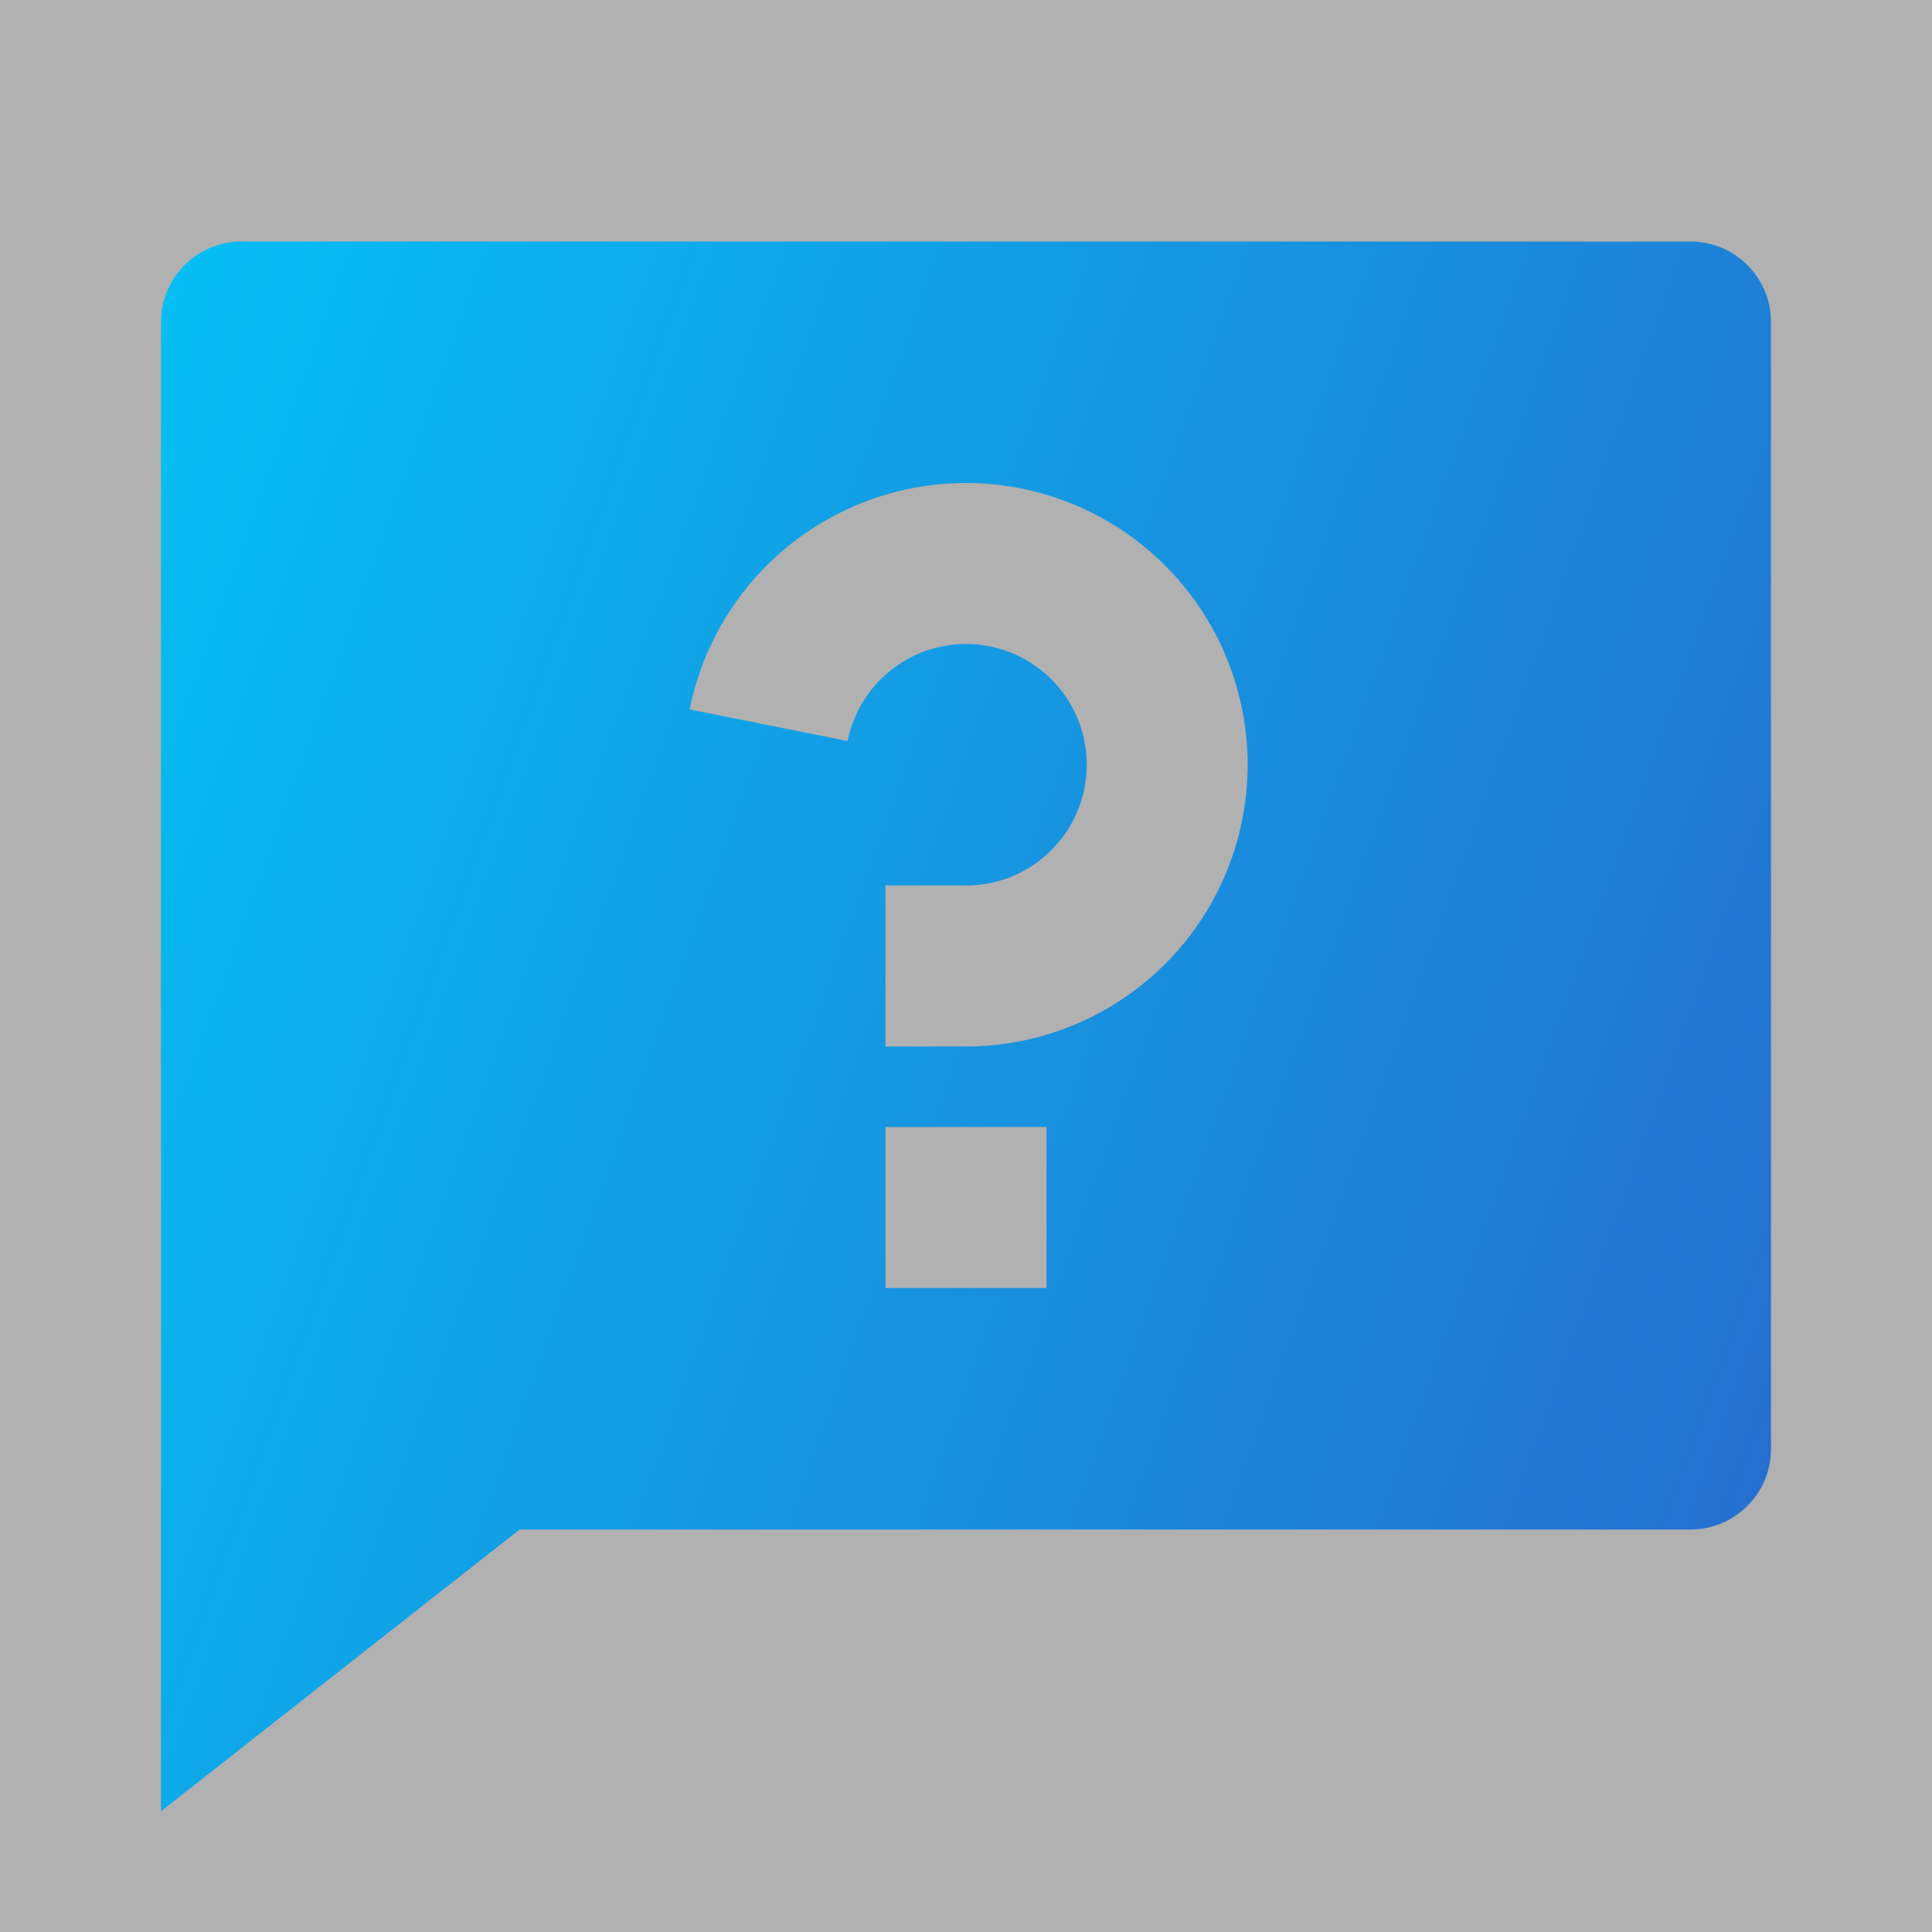 <svg width="42" height="42" viewBox="0 0 42 42" fill="none" xmlns="http://www.w3.org/2000/svg">
<rect width="42" height="42" fill="#E5E5E5"/>
<rect width="5813" height="920" transform="translate(-563 -468)" fill="#B1B1B1"/>
<path d="M11.296 33.25L3.5 39.375V7C3.5 6.536 3.684 6.091 4.013 5.763C4.341 5.434 4.786 5.25 5.25 5.25H36.75C37.214 5.25 37.659 5.434 37.987 5.763C38.316 6.091 38.5 6.536 38.5 7V31.5C38.5 31.964 38.316 32.409 37.987 32.737C37.659 33.066 37.214 33.25 36.75 33.25H11.296ZM19.25 24.5V28H22.75V24.5H19.25ZM14.992 15.423L18.426 16.11C18.523 15.623 18.757 15.173 19.1 14.813C19.443 14.454 19.881 14.199 20.364 14.078C20.846 13.958 21.353 13.977 21.825 14.133C22.297 14.289 22.715 14.576 23.03 14.961C23.345 15.345 23.544 15.811 23.605 16.305C23.666 16.798 23.585 17.298 23.373 17.748C23.16 18.197 22.824 18.577 22.404 18.843C21.984 19.109 21.497 19.25 21 19.25H19.25V22.75H21C22.16 22.75 23.296 22.42 24.276 21.799C25.255 21.179 26.039 20.293 26.535 19.244C27.031 18.196 27.219 17.028 27.077 15.877C26.936 14.726 26.47 13.638 25.735 12.742C24.999 11.845 24.024 11.175 22.923 10.81C21.822 10.446 20.64 10.401 19.515 10.682C18.39 10.963 17.367 11.558 16.566 12.397C15.766 13.236 15.22 14.286 14.992 15.423V15.423Z" fill="url(#paint0_linear_0_1)"/>
<defs>
<linearGradient id="paint0_linear_0_1" x1="37.295" y1="47.659" x2="-12.526" y2="29.753" gradientUnits="userSpaceOnUse">
<stop stop-color="#2867CC"/>
<stop offset="1" stop-color="#00CCF9"/>
</linearGradient>
</defs>
</svg>
